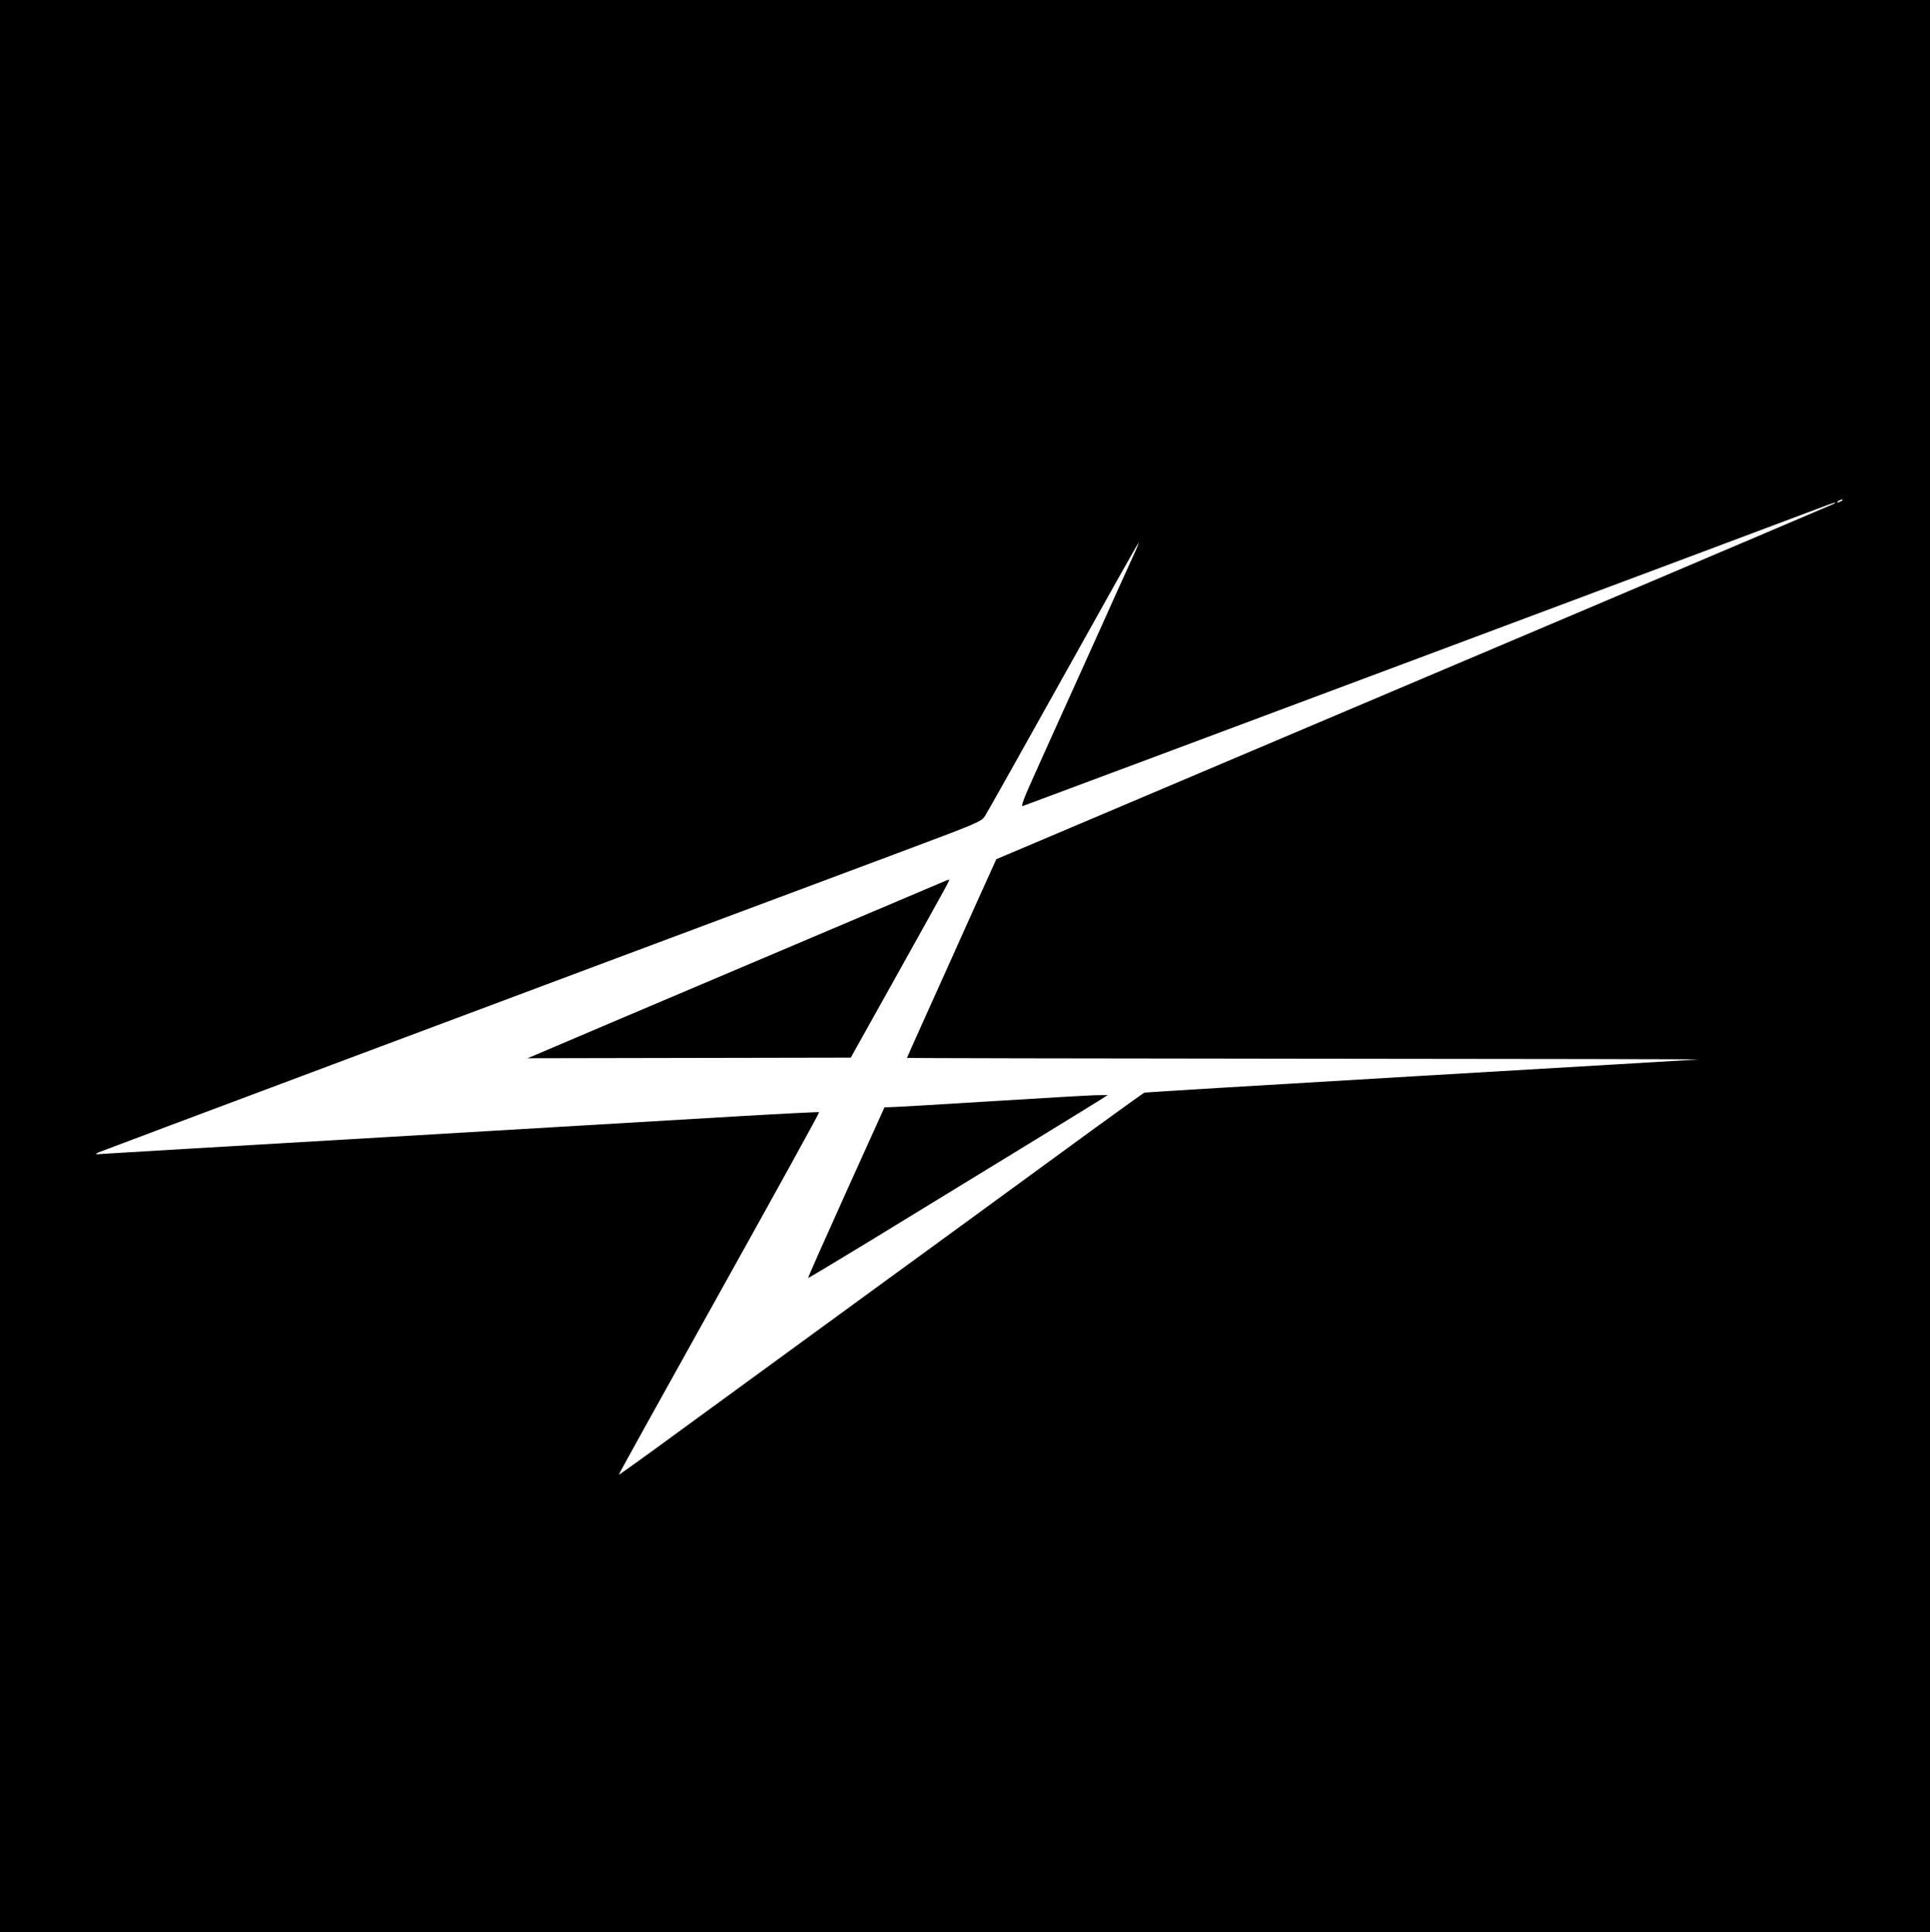 <?xml version="1.0" standalone="no"?>
<!DOCTYPE svg PUBLIC "-//W3C//DTD SVG 20010904//EN"
 "http://www.w3.org/TR/2001/REC-SVG-20010904/DTD/svg10.dtd">
<svg version="1.0" xmlns="http://www.w3.org/2000/svg"
 width="1264pt" height="1265pt" viewBox="0 0 1264 1265"
 preserveAspectRatio="xMidYMid meet">

<g transform="translate(0,1265) scale(0.1,-0.1)"
fill="#000000" stroke="none">
<path d="M0 6325 l0 -6325 6320 0 6320 0 0 6325 0 6325 -6320 0 -6320 0 0
-6325z m12060 3045 c-8 -5 -19 -10 -25 -10 -5 0 -3 5 5 10 8 5 20 10 25 10 6
0 3 -5 -5 -10z m-50 -19 c-12 -7 -2505 -1065 -5185 -2200 l-300 -127 -138
-305 c-75 -167 -159 -353 -186 -414 -27 -60 -97 -215 -155 -344 -58 -129 -106
-236 -106 -238 0 -1 1173 -4 2608 -5 1434 -1 2591 -3 2572 -5 -19 -2 -840 -50
-1825 -108 -984 -58 -1794 -107 -1800 -109 -5 -2 -163 -115 -350 -251 -187
-137 -554 -404 -815 -595 -440 -320 -916 -668 -1890 -1378 -211 -155 -386
-280 -387 -278 -2 2 294 535 657 1186 363 651 658 1185 655 1188 -2 2 -242
-10 -532 -27 -290 -17 -1324 -78 -2298 -136 -974 -57 -1804 -106 -1845 -109
-70 -5 -73 -5 -44 9 25 11 2708 1016 5209 1950 564 211 570 214 596 252 14 21
245 433 514 915 269 483 490 876 492 874 2 -2 -15 -43 -38 -92 -22 -49 -69
-152 -104 -229 -34 -77 -147 -327 -250 -555 -103 -228 -232 -513 -286 -634
-73 -161 -94 -217 -81 -214 17 5 5050 1887 5217 1951 88 34 125 45 95 28z"/>
<path d="M6170 6873 c-19 -8 -582 -247 -1250 -530 -668 -283 -1271 -539 -1340
-569 l-125 -53 1058 2 1059 2 310 555 c360 646 341 610 331 609 -5 0 -24 -7
-43 -16z"/>
<path d="M6485 5439 c-335 -21 -629 -38 -651 -38 l-41 -1 -252 -557 c-138
-306 -250 -558 -248 -560 2 -2 190 111 418 250 228 139 641 392 919 562 278
170 532 326 565 347 l60 38 -80 -1 c-44 -1 -354 -19 -690 -40z"/>
</g>
</svg>
